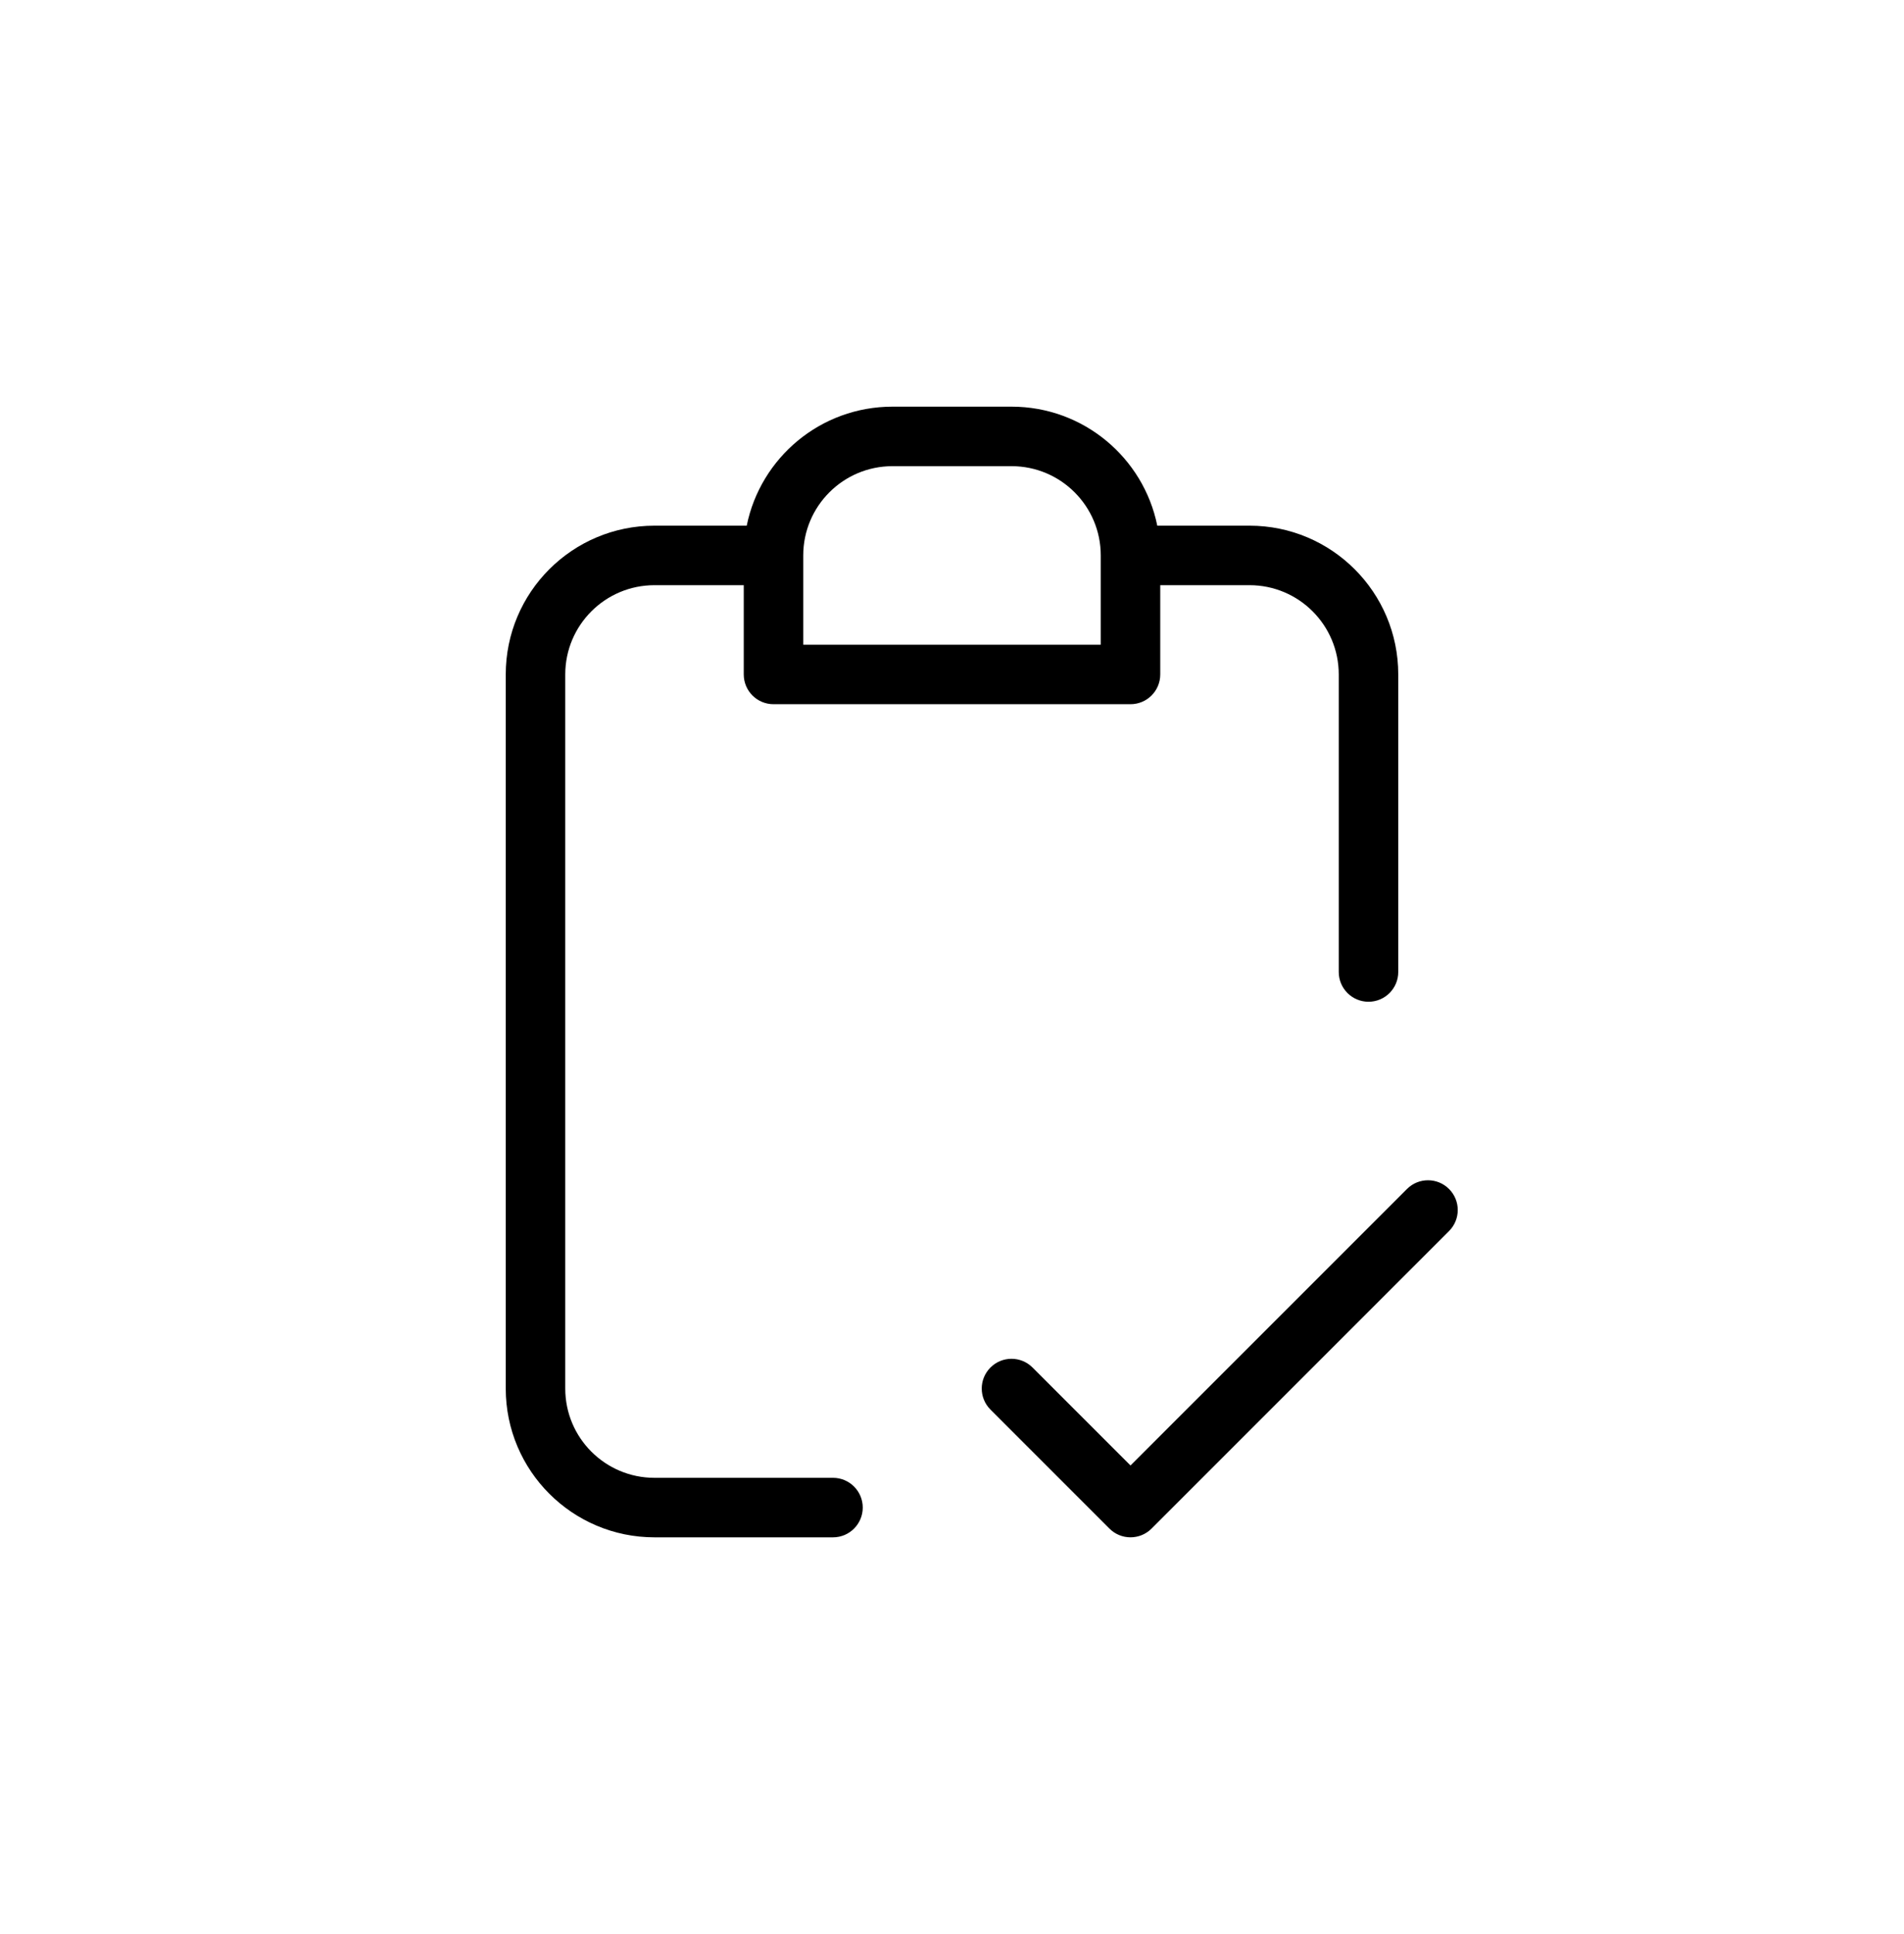 <svg width="64" height="65" viewBox="0 0 64 65" fill="none" xmlns="http://www.w3.org/2000/svg">
<path fill-rule="evenodd" clip-rule="evenodd" d="M30 15.667C28.343 15.667 27 17.01 27 18.667V21.667H37V18.667C37 17.01 35.657 15.667 34 15.667H30ZM22 17.667H25.1C25.563 15.384 27.581 13.667 30 13.667H34C36.419 13.667 38.437 15.384 38.9 17.667H42C44.761 17.667 47 19.905 47 22.667V32.667C47 33.219 46.552 33.667 46 33.667C45.448 33.667 45 33.219 45 32.667V22.667C45 21.01 43.657 19.667 42 19.667H39V22.667C39 23.219 38.552 23.667 38 23.667H26C25.448 23.667 25 23.219 25 22.667V19.667H22C20.343 19.667 19 21.01 19 22.667V46.667C19 48.324 20.343 49.667 22 49.667H28C28.552 49.667 29 50.114 29 50.667C29 51.219 28.552 51.667 28 51.667H22C19.239 51.667 17 49.428 17 46.667V22.667C17 19.905 19.239 17.667 22 17.667ZM48.707 41.374C49.098 40.983 49.098 40.35 48.707 39.96C48.317 39.569 47.683 39.569 47.293 39.96L38 49.252L34.707 45.96C34.317 45.569 33.683 45.569 33.293 45.96C32.902 46.35 32.902 46.983 33.293 47.374L37.293 51.374C37.683 51.764 38.317 51.764 38.707 51.374L48.707 41.374Z" fill="black"/>
</svg>

